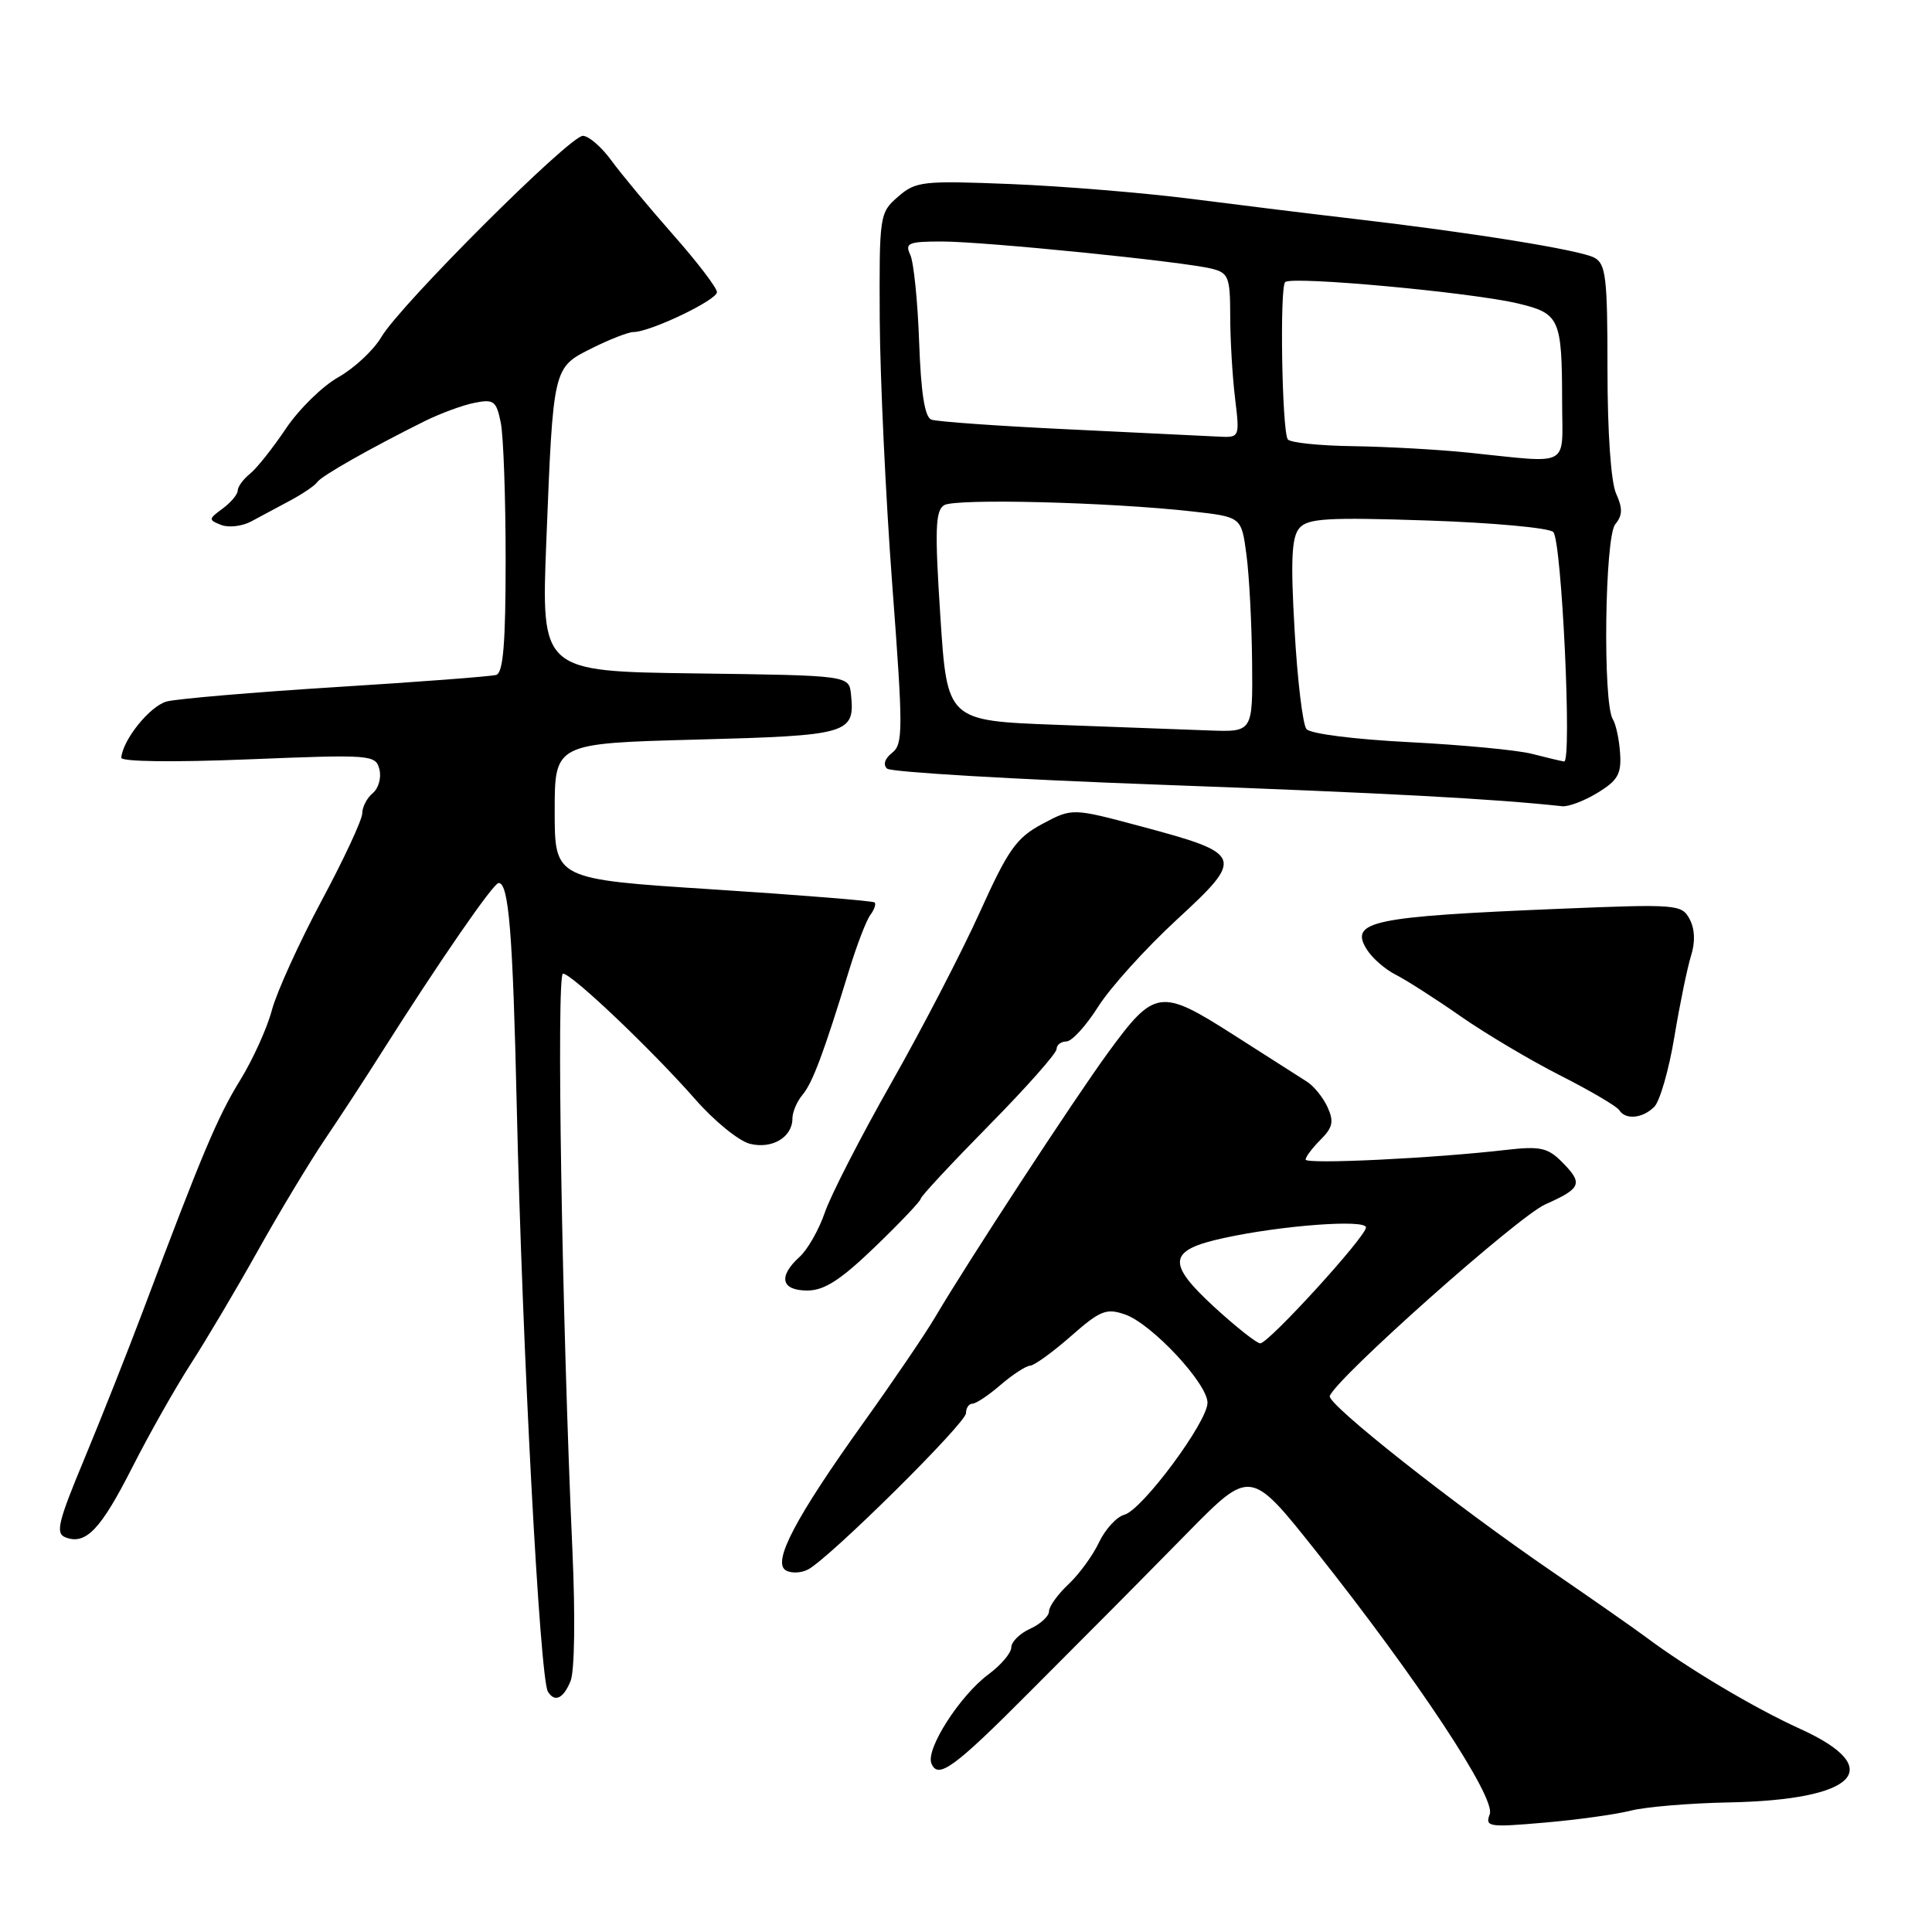 <?xml version="1.0" encoding="UTF-8" standalone="no"?>
<!DOCTYPE svg PUBLIC "-//W3C//DTD SVG 1.1//EN" "http://www.w3.org/Graphics/SVG/1.1/DTD/svg11.dtd" >
<svg xmlns="http://www.w3.org/2000/svg" xmlns:xlink="http://www.w3.org/1999/xlink" version="1.1" viewBox="0 0 256 256">
 <g >
 <path fill="currentColor"
d=" M 216.08 239.92 C 218.04 239.42 223.89 238.93 229.08 238.83 C 246.03 238.50 250.09 234.33 238.54 229.09 C 232.46 226.33 223.60 221.06 218.00 216.86 C 216.62 215.83 211.00 211.90 205.50 208.13 C 192.62 199.31 175.82 186.03 176.20 184.98 C 177.08 182.59 201.11 161.22 204.75 159.59 C 209.60 157.43 209.82 156.82 206.88 153.88 C 205.08 152.08 204.00 151.86 199.63 152.36 C 190.03 153.48 173.00 154.30 173.00 153.65 C 173.00 153.29 173.89 152.11 174.99 151.01 C 176.60 149.40 176.77 148.60 175.91 146.71 C 175.33 145.44 174.10 143.91 173.18 143.33 C 172.26 142.74 167.86 139.94 163.42 137.10 C 153.75 130.93 152.99 131.04 146.81 139.50 C 142.35 145.61 128.21 167.23 123.93 174.50 C 122.64 176.70 118.36 183.00 114.42 188.50 C 105.42 201.08 102.32 206.96 104.11 208.07 C 104.81 208.50 106.15 208.45 107.08 207.96 C 109.98 206.41 128.01 188.56 128.00 187.25 C 128.00 186.56 128.38 186.00 128.84 186.00 C 129.31 186.00 131.00 184.88 132.59 183.50 C 134.19 182.13 135.95 180.98 136.50 180.96 C 137.05 180.93 139.48 179.18 141.89 177.06 C 145.79 173.63 146.59 173.31 149.09 174.18 C 152.61 175.41 160.00 183.32 160.00 185.87 C 160.00 188.42 151.33 200.10 148.98 200.71 C 147.97 200.98 146.46 202.62 145.63 204.36 C 144.81 206.11 142.98 208.61 141.56 209.94 C 140.15 211.26 139.00 212.87 139.00 213.51 C 139.00 214.15 137.88 215.19 136.50 215.82 C 135.12 216.44 134.00 217.56 134.00 218.29 C 134.00 219.02 132.64 220.63 130.99 221.85 C 127.22 224.64 122.67 231.71 123.41 233.64 C 124.26 235.83 126.39 234.28 136.50 224.12 C 141.45 219.15 146.31 214.27 147.29 213.29 C 148.28 212.31 152.82 207.70 157.39 203.06 C 165.70 194.62 165.70 194.62 174.39 205.56 C 187.78 222.43 198.23 238.23 197.40 240.39 C 196.76 242.07 197.25 242.15 204.61 241.51 C 208.95 241.14 214.11 240.42 216.08 239.92 Z  M 75.60 222.75 C 76.14 221.45 76.24 214.14 75.85 205.50 C 74.46 174.64 73.71 129.00 74.60 129.01 C 75.77 129.03 86.32 139.06 92.15 145.69 C 94.65 148.55 97.90 151.19 99.37 151.56 C 102.31 152.29 105.00 150.69 105.00 148.21 C 105.00 147.35 105.60 145.95 106.33 145.08 C 107.67 143.49 109.15 139.52 112.53 128.50 C 113.54 125.20 114.80 121.93 115.33 121.23 C 115.85 120.53 116.11 119.78 115.89 119.58 C 115.68 119.37 106.05 118.60 94.50 117.85 C 73.50 116.50 73.50 116.50 73.50 107.50 C 73.50 98.50 73.50 98.50 92.29 98.00 C 112.54 97.46 113.30 97.24 112.76 92.00 C 112.50 89.50 112.50 89.50 92.10 89.23 C 71.71 88.96 71.71 88.96 72.39 71.73 C 73.31 48.53 73.26 48.72 78.45 46.13 C 80.80 44.96 83.26 44.00 83.92 44.00 C 86.14 44.00 95.00 39.77 95.00 38.71 C 95.00 38.14 92.38 34.71 89.18 31.09 C 85.98 27.46 82.30 23.04 81.00 21.25 C 79.69 19.46 78.00 18.00 77.23 18.00 C 75.47 18.00 53.01 40.42 50.53 44.66 C 49.51 46.39 46.96 48.78 44.85 49.97 C 42.74 51.15 39.60 54.23 37.87 56.81 C 36.14 59.39 34.00 62.08 33.11 62.79 C 32.22 63.50 31.50 64.50 31.50 65.00 C 31.50 65.50 30.60 66.58 29.50 67.39 C 27.61 68.78 27.60 68.89 29.31 69.56 C 30.31 69.95 32.11 69.73 33.31 69.08 C 34.52 68.43 36.85 67.18 38.50 66.30 C 40.15 65.41 41.74 64.33 42.04 63.88 C 42.57 63.07 49.07 59.39 56.26 55.81 C 58.32 54.79 61.29 53.69 62.86 53.38 C 65.44 52.86 65.77 53.12 66.36 56.03 C 66.71 57.80 67.00 65.96 67.00 74.16 C 67.00 85.22 66.68 89.16 65.75 89.43 C 65.06 89.63 55.52 90.36 44.54 91.04 C 33.56 91.73 23.46 92.59 22.09 92.95 C 19.87 93.55 16.27 98.01 16.07 100.40 C 16.03 100.93 22.98 101.02 32.87 100.62 C 49.19 99.96 49.77 100.00 50.27 101.93 C 50.56 103.03 50.16 104.45 49.40 105.09 C 48.63 105.72 48.00 106.93 48.00 107.77 C 48.00 108.60 45.57 113.84 42.59 119.39 C 39.62 124.95 36.67 131.45 36.03 133.83 C 35.40 136.22 33.50 140.41 31.81 143.15 C 28.83 147.99 26.79 152.83 19.02 173.50 C 16.95 179.00 13.42 187.91 11.18 193.30 C 7.68 201.70 7.32 203.19 8.68 203.71 C 11.38 204.74 13.34 202.68 17.53 194.43 C 19.74 190.07 23.23 183.90 25.28 180.72 C 27.34 177.53 31.34 170.78 34.17 165.72 C 37.00 160.65 40.99 154.03 43.03 151.00 C 45.08 147.97 48.46 142.80 50.54 139.50 C 58.19 127.42 65.38 117.00 66.07 117.00 C 67.41 117.00 67.95 123.57 68.47 146.50 C 69.20 178.51 71.53 222.43 72.60 224.15 C 73.50 225.62 74.65 225.08 75.60 222.75 Z  M 115.97 165.19 C 119.29 161.99 122.00 159.13 122.00 158.84 C 122.00 158.54 126.05 154.19 131.00 149.16 C 135.95 144.14 140.00 139.57 140.00 139.01 C 140.00 138.46 140.59 138.00 141.30 138.00 C 142.02 138.00 143.92 135.92 145.52 133.38 C 147.13 130.84 151.81 125.66 155.92 121.87 C 164.95 113.55 164.79 113.14 151.23 109.51 C 142.08 107.06 142.08 107.06 138.12 109.17 C 134.68 111.01 133.60 112.53 129.84 120.85 C 127.46 126.12 122.19 136.29 118.12 143.46 C 114.05 150.63 110.08 158.37 109.30 160.65 C 108.52 162.93 107.01 165.59 105.94 166.55 C 103.08 169.15 103.50 171.00 106.97 171.00 C 109.23 171.00 111.38 169.61 115.97 165.19 Z  M 219.20 146.66 C 219.94 145.92 221.14 141.75 221.86 137.41 C 222.58 133.06 223.58 128.22 224.07 126.65 C 224.65 124.82 224.58 123.08 223.88 121.78 C 222.84 119.83 222.19 119.78 206.65 120.42 C 181.71 121.45 178.78 122.07 181.11 125.81 C 181.82 126.95 183.55 128.46 184.95 129.16 C 186.35 129.87 190.21 132.34 193.52 134.65 C 196.83 136.96 202.79 140.50 206.77 142.52 C 210.75 144.54 214.25 146.60 214.56 147.10 C 215.38 148.42 217.66 148.20 219.20 146.66 Z  M 211.70 105.04 C 214.36 103.42 214.86 102.55 214.67 99.80 C 214.55 97.98 214.12 95.97 213.71 95.31 C 212.36 93.18 212.64 71.14 214.03 69.47 C 215.00 68.29 215.03 67.36 214.15 65.42 C 213.46 63.92 213.00 57.33 213.00 48.99 C 213.00 36.75 212.79 34.96 211.25 34.14 C 209.34 33.13 195.28 30.85 179.50 29.01 C 174.00 28.37 164.32 27.18 158.00 26.37 C 151.68 25.56 140.88 24.67 134.00 24.39 C 122.24 23.92 121.35 24.02 119.00 26.06 C 116.55 28.19 116.50 28.48 116.57 42.36 C 116.62 50.14 117.36 65.95 118.23 77.50 C 119.68 96.74 119.67 98.61 118.21 99.75 C 117.23 100.52 116.98 101.34 117.55 101.85 C 118.07 102.31 134.47 103.28 154.00 103.99 C 183.88 105.09 197.75 105.83 207.00 106.83 C 207.82 106.92 209.94 106.12 211.70 105.04 Z  M 160.89 173.18 C 154.52 167.32 154.76 165.65 162.18 164.04 C 169.87 162.36 181.00 161.54 181.00 162.64 C 181.00 163.86 168.10 178.00 166.99 178.00 C 166.52 178.00 163.78 175.83 160.89 173.18 Z  M 203.00 99.89 C 201.07 99.39 193.76 98.70 186.75 98.34 C 179.47 97.97 173.61 97.23 173.11 96.60 C 172.62 95.99 171.91 90.10 171.54 83.50 C 171.00 74.19 171.15 71.16 172.18 69.97 C 173.30 68.68 175.91 68.53 189.20 68.97 C 197.84 69.26 205.32 69.95 205.82 70.50 C 206.94 71.71 208.32 101.04 207.25 100.90 C 206.84 100.84 204.93 100.39 203.00 99.89 Z  M 140.00 96.04 C 125.50 95.50 125.50 95.50 124.60 81.65 C 123.85 70.15 123.94 67.66 125.10 66.94 C 126.58 66.02 147.05 66.54 158.00 67.77 C 164.50 68.50 164.50 68.50 165.16 73.50 C 165.53 76.25 165.86 82.66 165.91 87.75 C 166.00 97.00 166.00 97.00 160.25 96.79 C 157.09 96.68 147.97 96.34 140.00 96.04 Z  M 194.50 59.97 C 190.65 59.57 183.81 59.19 179.31 59.12 C 174.80 59.06 170.90 58.65 170.63 58.21 C 169.87 56.98 169.55 38.11 170.29 37.38 C 171.12 36.54 195.01 38.74 201.18 40.22 C 206.67 41.54 206.97 42.20 206.99 53.25 C 207.00 62.11 208.35 61.39 194.50 59.97 Z  M 141.59 56.89 C 132.29 56.45 124.11 55.87 123.41 55.60 C 122.53 55.27 122.03 52.06 121.79 45.31 C 121.60 39.91 121.07 34.71 120.61 33.75 C 119.88 32.21 120.38 32.00 124.79 32.00 C 130.41 32.00 156.79 34.66 160.55 35.60 C 162.79 36.16 163.00 36.71 163.01 41.86 C 163.01 44.96 163.30 49.86 163.65 52.75 C 164.28 58.00 164.28 58.00 161.39 57.85 C 159.80 57.77 150.89 57.34 141.59 56.89 Z "/>
</g>
</svg>